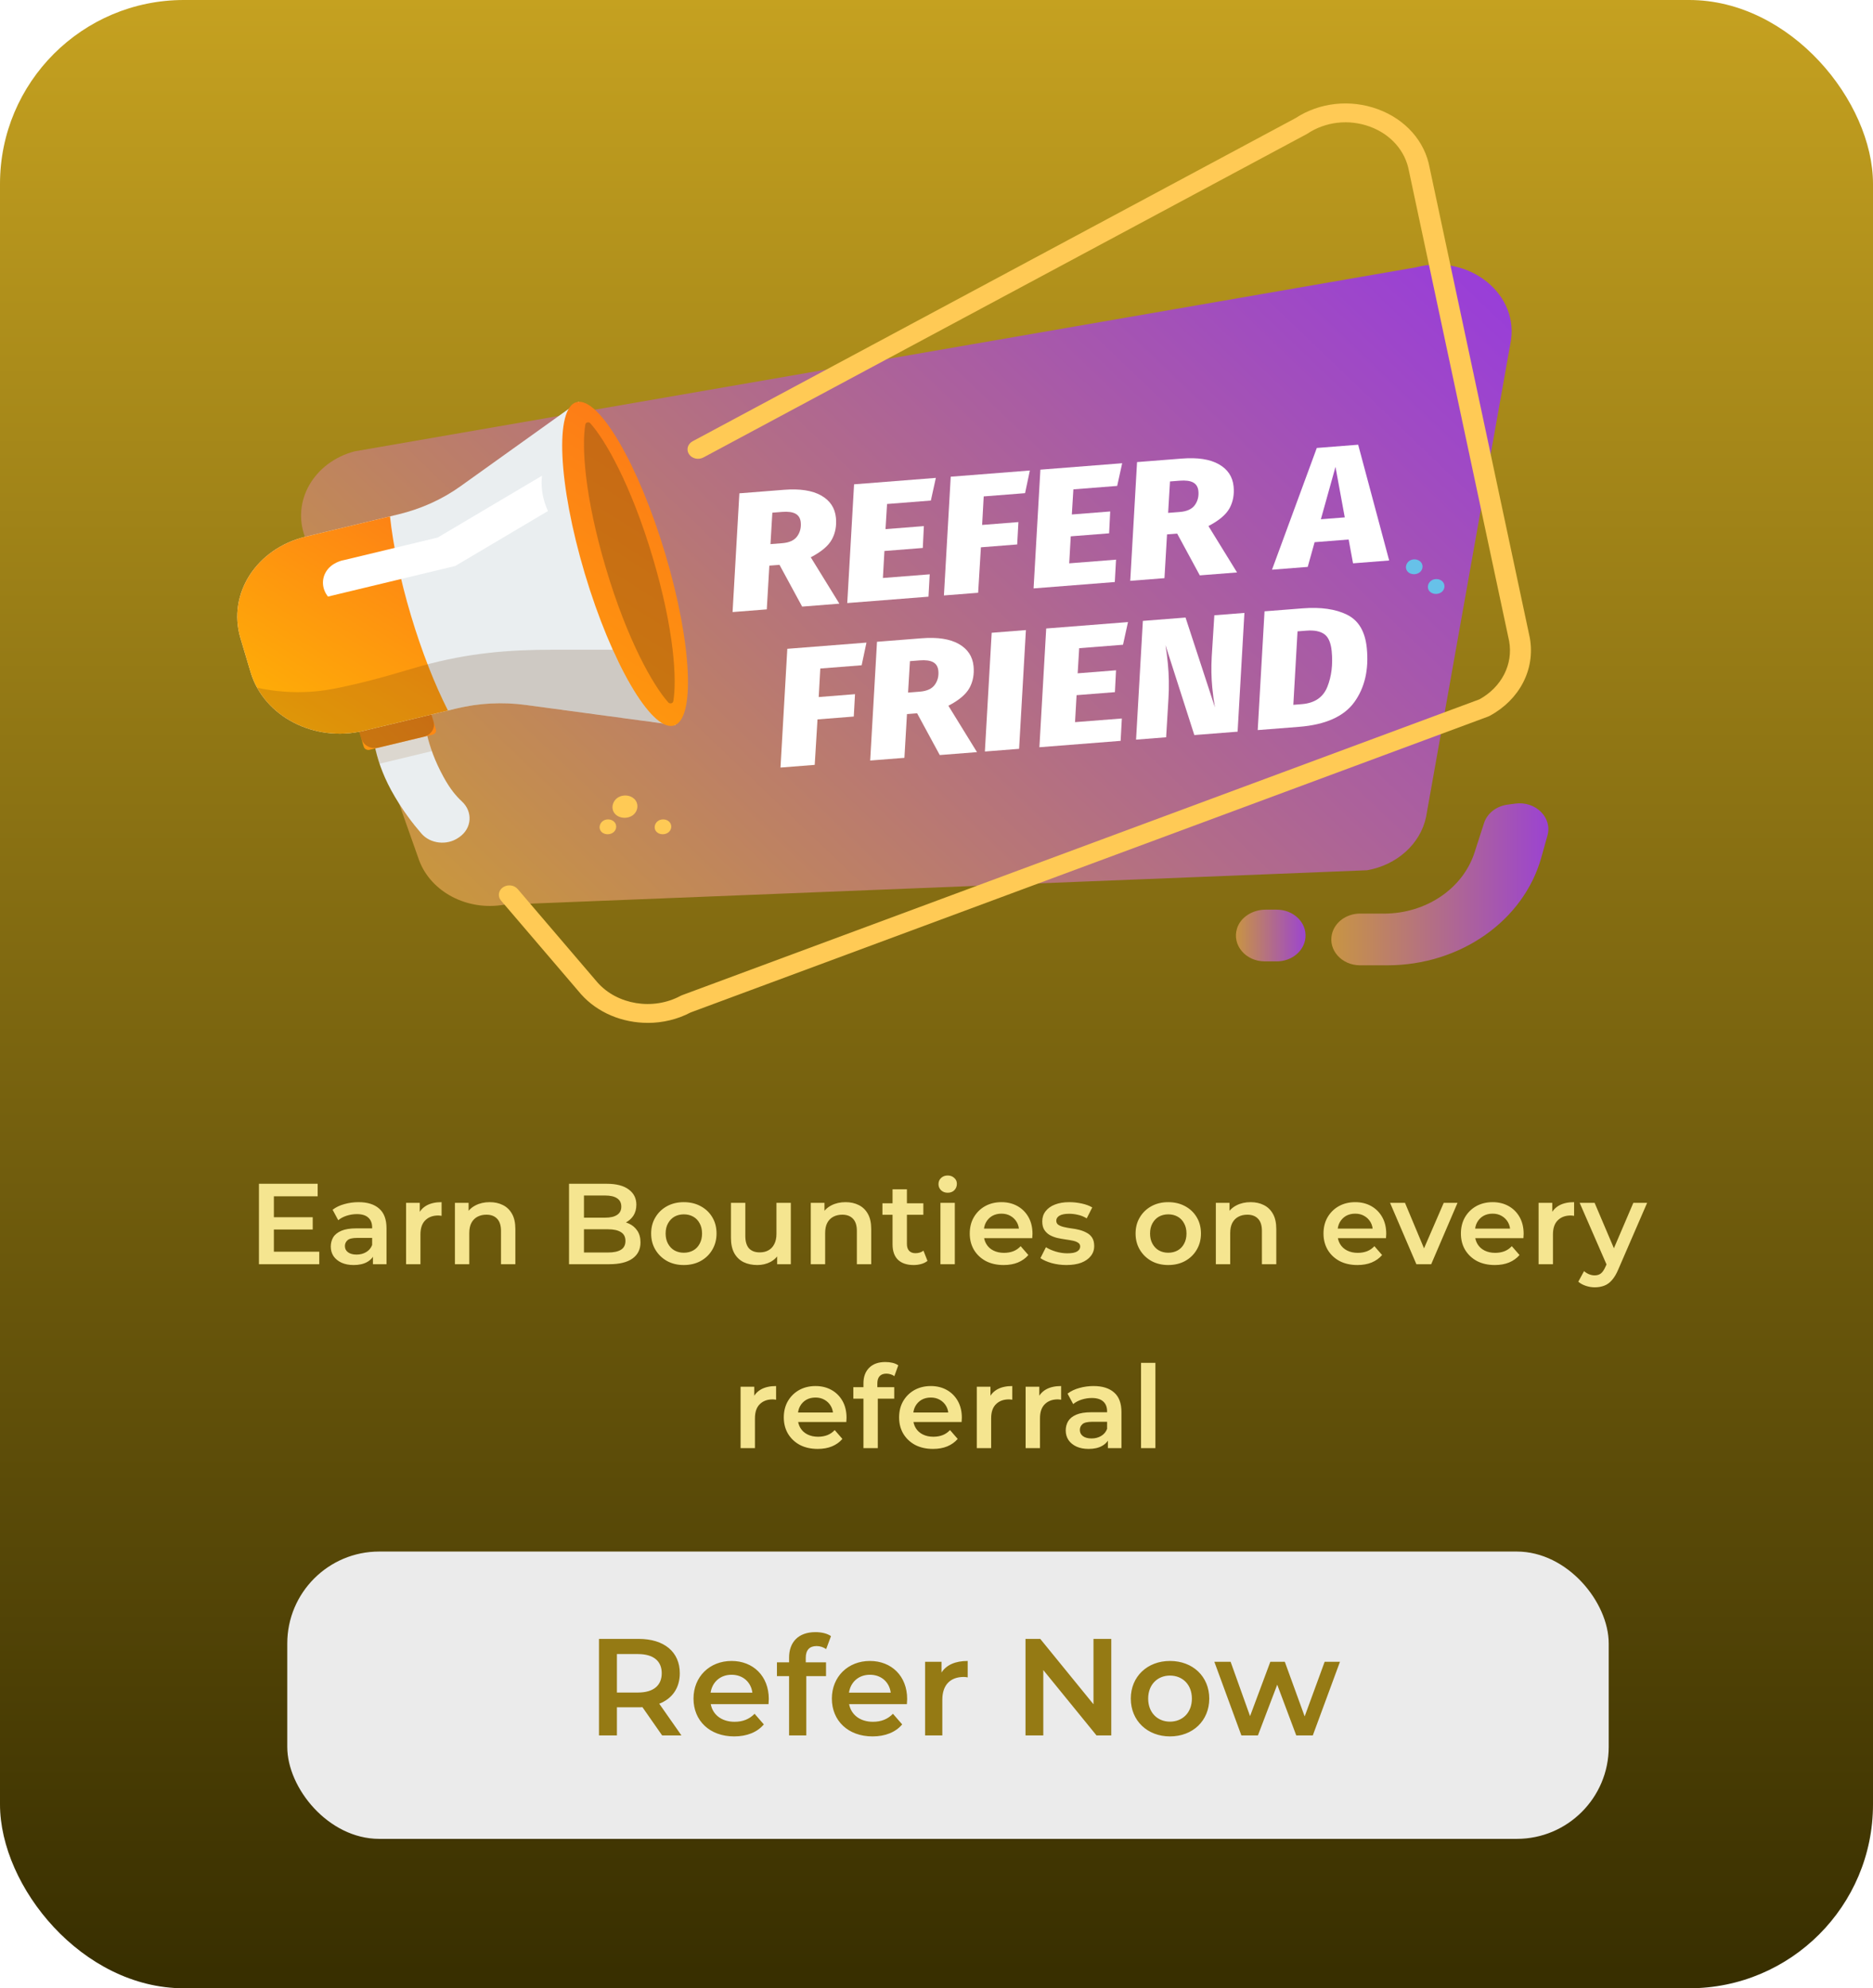 <svg width="163" height="173" viewBox="0 0 163 173" fill="none" xmlns="http://www.w3.org/2000/svg">
<rect width="163" height="173" rx="16" fill="url(#paint0_linear_3315_9179)"/>
<rect x="25" y="135" width="115" height="25" rx="8" fill="#EBEBEB"/>
<path d="M59.304 151H57.624L55.908 148.54C55.8 148.552 55.692 148.552 55.584 148.552H53.688V151H52.128V142.6H55.584C57.792 142.6 59.16 143.728 59.16 145.588C59.16 146.86 58.512 147.796 57.372 148.24L59.304 151ZM57.588 145.588C57.588 144.532 56.88 143.92 55.512 143.92H53.688V147.268H55.512C56.88 147.268 57.588 146.644 57.588 145.588ZM66.905 147.832C66.905 147.952 66.893 148.132 66.881 148.276H61.853C62.033 149.212 62.813 149.812 63.929 149.812C64.649 149.812 65.213 149.584 65.669 149.116L66.473 150.04C65.897 150.724 64.997 151.084 63.893 151.084C61.745 151.084 60.353 149.704 60.353 147.796C60.353 145.888 61.757 144.52 63.665 144.52C65.537 144.52 66.905 145.828 66.905 147.832ZM63.665 145.72C62.693 145.72 61.985 146.344 61.841 147.28H65.477C65.357 146.356 64.649 145.72 63.665 145.72ZM71.07 143.224C70.446 143.224 70.122 143.572 70.122 144.256V144.64H71.886V145.84H70.17V151H68.67V145.84H67.614V144.64H68.67V144.232C68.67 142.888 69.474 142.012 70.962 142.012C71.478 142.012 71.982 142.12 72.318 142.36L71.898 143.488C71.67 143.332 71.382 143.224 71.07 143.224ZM78.946 147.832C78.946 147.952 78.934 148.132 78.922 148.276H73.894C74.074 149.212 74.854 149.812 75.97 149.812C76.69 149.812 77.254 149.584 77.71 149.116L78.514 150.04C77.938 150.724 77.038 151.084 75.934 151.084C73.786 151.084 72.394 149.704 72.394 147.796C72.394 145.888 73.798 144.52 75.706 144.52C77.578 144.52 78.946 145.828 78.946 147.832ZM75.706 145.72C74.734 145.72 74.026 146.344 73.882 147.28H77.518C77.398 146.356 76.69 145.72 75.706 145.72ZM81.935 145.528C82.367 144.856 83.147 144.52 84.215 144.52V145.948C84.083 145.924 83.975 145.912 83.867 145.912C82.727 145.912 82.007 146.584 82.007 147.892V151H80.507V144.592H81.935V145.528ZM95.162 142.6H96.71V151H95.426L90.794 145.312V151H89.246V142.6H90.53L95.162 148.288V142.6ZM101.817 151.084C99.849 151.084 98.409 149.716 98.409 147.796C98.409 145.876 99.849 144.52 101.817 144.52C103.809 144.52 105.237 145.876 105.237 147.796C105.237 149.716 103.809 151.084 101.817 151.084ZM101.817 149.8C102.909 149.8 103.725 149.02 103.725 147.796C103.725 146.572 102.909 145.792 101.817 145.792C100.737 145.792 99.921 146.572 99.921 147.796C99.921 149.02 100.737 149.8 101.817 149.8ZM115.28 144.592H116.612L114.248 151H112.808L111.152 146.584L109.472 151H108.032L105.68 144.592H107.096L108.788 149.32L110.552 144.592H111.812L113.54 149.344L115.28 144.592Z" fill="#957A14"/>
<path d="M23.735 105.91H27.215V106.98H23.735V105.91ZM23.835 108.91H27.785V110H22.535V103H27.645V104.09H23.835V108.91ZM32.456 110V108.92L32.386 108.69V106.8C32.386 106.433 32.276 106.15 32.056 105.95C31.836 105.743 31.502 105.64 31.056 105.64C30.756 105.64 30.459 105.687 30.166 105.78C29.879 105.873 29.636 106.003 29.436 106.17L28.946 105.26C29.232 105.04 29.572 104.877 29.966 104.77C30.366 104.657 30.779 104.6 31.206 104.6C31.979 104.6 32.576 104.787 32.996 105.16C33.422 105.527 33.636 106.097 33.636 106.87V110H32.456ZM30.776 110.07C30.376 110.07 30.026 110.003 29.726 109.87C29.426 109.73 29.192 109.54 29.026 109.3C28.866 109.053 28.786 108.777 28.786 108.47C28.786 108.17 28.856 107.9 28.996 107.66C29.142 107.42 29.379 107.23 29.706 107.09C30.032 106.95 30.466 106.88 31.006 106.88H32.556V107.71H31.096C30.669 107.71 30.382 107.78 30.236 107.92C30.089 108.053 30.016 108.22 30.016 108.42C30.016 108.647 30.106 108.827 30.286 108.96C30.466 109.093 30.716 109.16 31.036 109.16C31.342 109.16 31.616 109.09 31.856 108.95C32.102 108.81 32.279 108.603 32.386 108.33L32.596 109.08C32.476 109.393 32.259 109.637 31.946 109.81C31.639 109.983 31.249 110.07 30.776 110.07ZM35.34 110V104.66H36.53V106.13L36.39 105.7C36.55 105.34 36.8 105.067 37.14 104.88C37.487 104.693 37.917 104.6 38.43 104.6V105.79C38.377 105.777 38.327 105.77 38.28 105.77C38.233 105.763 38.187 105.76 38.14 105.76C37.667 105.76 37.29 105.9 37.01 106.18C36.73 106.453 36.59 106.863 36.59 107.41V110H35.34ZM42.62 104.6C43.047 104.6 43.427 104.683 43.76 104.85C44.1 105.017 44.367 105.273 44.56 105.62C44.754 105.96 44.85 106.4 44.85 106.94V110H43.6V107.1C43.6 106.627 43.487 106.273 43.26 106.04C43.04 105.807 42.73 105.69 42.33 105.69C42.037 105.69 41.777 105.75 41.55 105.87C41.324 105.99 41.147 106.17 41.02 106.41C40.9 106.643 40.84 106.94 40.84 107.3V110H39.59V104.66H40.78V106.1L40.57 105.66C40.757 105.32 41.027 105.06 41.38 104.88C41.74 104.693 42.154 104.6 42.62 104.6ZM49.52 110V103H52.8C53.64 103 54.28 103.167 54.72 103.5C55.16 103.827 55.38 104.267 55.38 104.82C55.38 105.193 55.293 105.513 55.12 105.78C54.946 106.04 54.713 106.243 54.42 106.39C54.133 106.53 53.82 106.6 53.48 106.6L53.66 106.24C54.053 106.24 54.406 106.313 54.72 106.46C55.033 106.6 55.28 106.807 55.46 107.08C55.646 107.353 55.74 107.693 55.74 108.1C55.74 108.7 55.51 109.167 55.05 109.5C54.59 109.833 53.906 110 53 110H49.52ZM50.82 108.98H52.92C53.406 108.98 53.78 108.9 54.04 108.74C54.3 108.58 54.43 108.323 54.43 107.97C54.43 107.623 54.3 107.37 54.04 107.21C53.78 107.043 53.406 106.96 52.92 106.96H50.72V105.95H52.66C53.113 105.95 53.46 105.87 53.7 105.71C53.946 105.55 54.07 105.31 54.07 104.99C54.07 104.663 53.946 104.42 53.7 104.26C53.46 104.1 53.113 104.02 52.66 104.02H50.82V108.98ZM59.507 110.07C58.96 110.07 58.474 109.953 58.047 109.72C57.62 109.48 57.284 109.153 57.037 108.74C56.79 108.327 56.667 107.857 56.667 107.33C56.667 106.797 56.79 106.327 57.037 105.92C57.284 105.507 57.62 105.183 58.047 104.95C58.474 104.717 58.96 104.6 59.507 104.6C60.06 104.6 60.55 104.717 60.977 104.95C61.41 105.183 61.747 105.503 61.987 105.91C62.234 106.317 62.357 106.79 62.357 107.33C62.357 107.857 62.234 108.327 61.987 108.74C61.747 109.153 61.41 109.48 60.977 109.72C60.55 109.953 60.06 110.07 59.507 110.07ZM59.507 109C59.814 109 60.087 108.933 60.327 108.8C60.567 108.667 60.754 108.473 60.887 108.22C61.027 107.967 61.097 107.67 61.097 107.33C61.097 106.983 61.027 106.687 60.887 106.44C60.754 106.187 60.567 105.993 60.327 105.86C60.087 105.727 59.817 105.66 59.517 105.66C59.21 105.66 58.937 105.727 58.697 105.86C58.464 105.993 58.277 106.187 58.137 106.44C57.997 106.687 57.927 106.983 57.927 107.33C57.927 107.67 57.997 107.967 58.137 108.22C58.277 108.473 58.464 108.667 58.697 108.8C58.937 108.933 59.207 109 59.507 109ZM65.912 110.07C65.459 110.07 65.059 109.987 64.712 109.82C64.366 109.647 64.096 109.387 63.902 109.04C63.709 108.687 63.612 108.243 63.612 107.71V104.66H64.862V107.54C64.862 108.02 64.969 108.38 65.182 108.62C65.402 108.853 65.712 108.97 66.112 108.97C66.406 108.97 66.659 108.91 66.872 108.79C67.092 108.67 67.262 108.49 67.382 108.25C67.509 108.01 67.572 107.713 67.572 107.36V104.66H68.822V110H67.632V108.56L67.842 109C67.662 109.347 67.399 109.613 67.052 109.8C66.706 109.98 66.326 110.07 65.912 110.07ZM73.589 104.6C74.016 104.6 74.396 104.683 74.729 104.85C75.069 105.017 75.336 105.273 75.529 105.62C75.722 105.96 75.819 106.4 75.819 106.94V110H74.569V107.1C74.569 106.627 74.456 106.273 74.229 106.04C74.009 105.807 73.699 105.69 73.299 105.69C73.006 105.69 72.746 105.75 72.519 105.87C72.292 105.99 72.116 106.17 71.989 106.41C71.869 106.643 71.809 106.94 71.809 107.3V110H70.559V104.66H71.749V106.1L71.539 105.66C71.726 105.32 71.996 105.06 72.349 104.88C72.709 104.693 73.122 104.6 73.589 104.6ZM79.515 110.07C78.928 110.07 78.475 109.92 78.155 109.62C77.835 109.313 77.675 108.863 77.675 108.27V103.48H78.925V108.24C78.925 108.493 78.988 108.69 79.115 108.83C79.248 108.97 79.431 109.04 79.665 109.04C79.945 109.04 80.178 108.967 80.365 108.82L80.715 109.71C80.568 109.83 80.388 109.92 80.175 109.98C79.961 110.04 79.741 110.07 79.515 110.07ZM76.795 105.7V104.7H80.355V105.7H76.795ZM81.843 110V104.66H83.093V110H81.843ZM82.473 103.78C82.24 103.78 82.046 103.707 81.893 103.56C81.746 103.413 81.673 103.237 81.673 103.03C81.673 102.817 81.746 102.64 81.893 102.5C82.046 102.353 82.24 102.28 82.473 102.28C82.706 102.28 82.896 102.35 83.043 102.49C83.196 102.623 83.273 102.793 83.273 103C83.273 103.22 83.2 103.407 83.053 103.56C82.906 103.707 82.713 103.78 82.473 103.78ZM87.344 110.07C86.75 110.07 86.23 109.953 85.784 109.72C85.344 109.48 85 109.153 84.754 108.74C84.514 108.327 84.394 107.857 84.394 107.33C84.394 106.797 84.51 106.327 84.744 105.92C84.984 105.507 85.31 105.183 85.724 104.95C86.144 104.717 86.62 104.6 87.154 104.6C87.674 104.6 88.137 104.713 88.544 104.94C88.95 105.167 89.27 105.487 89.504 105.9C89.737 106.313 89.854 106.8 89.854 107.36C89.854 107.413 89.85 107.473 89.844 107.54C89.844 107.607 89.84 107.67 89.834 107.73H85.384V106.9H89.174L88.684 107.16C88.69 106.853 88.627 106.583 88.494 106.35C88.36 106.117 88.177 105.933 87.944 105.8C87.717 105.667 87.454 105.6 87.154 105.6C86.847 105.6 86.577 105.667 86.344 105.8C86.117 105.933 85.937 106.12 85.804 106.36C85.677 106.593 85.614 106.87 85.614 107.19V107.39C85.614 107.71 85.687 107.993 85.834 108.24C85.98 108.487 86.187 108.677 86.454 108.81C86.72 108.943 87.027 109.01 87.374 109.01C87.674 109.01 87.944 108.963 88.184 108.87C88.424 108.777 88.637 108.63 88.824 108.43L89.494 109.2C89.254 109.48 88.95 109.697 88.584 109.85C88.224 109.997 87.81 110.07 87.344 110.07ZM92.804 110.07C92.358 110.07 91.928 110.013 91.514 109.9C91.108 109.78 90.784 109.637 90.544 109.47L91.024 108.52C91.264 108.673 91.551 108.8 91.884 108.9C92.218 109 92.551 109.05 92.884 109.05C93.278 109.05 93.561 108.997 93.734 108.89C93.914 108.783 94.004 108.64 94.004 108.46C94.004 108.313 93.944 108.203 93.824 108.13C93.704 108.05 93.548 107.99 93.354 107.95C93.161 107.91 92.944 107.873 92.704 107.84C92.471 107.807 92.234 107.763 91.994 107.71C91.761 107.65 91.548 107.567 91.354 107.46C91.161 107.347 91.004 107.197 90.884 107.01C90.764 106.823 90.704 106.577 90.704 106.27C90.704 105.93 90.801 105.637 90.994 105.39C91.188 105.137 91.458 104.943 91.804 104.81C92.158 104.67 92.574 104.6 93.054 104.6C93.414 104.6 93.778 104.64 94.144 104.72C94.511 104.8 94.814 104.913 95.054 105.06L94.574 106.01C94.321 105.857 94.064 105.753 93.804 105.7C93.551 105.64 93.298 105.61 93.044 105.61C92.664 105.61 92.381 105.667 92.194 105.78C92.014 105.893 91.924 106.037 91.924 106.21C91.924 106.37 91.984 106.49 92.104 106.57C92.224 106.65 92.381 106.713 92.574 106.76C92.768 106.807 92.981 106.847 93.214 106.88C93.454 106.907 93.691 106.95 93.924 107.01C94.158 107.07 94.371 107.153 94.564 107.26C94.764 107.36 94.924 107.503 95.044 107.69C95.164 107.877 95.224 108.12 95.224 108.42C95.224 108.753 95.124 109.043 94.924 109.29C94.731 109.537 94.454 109.73 94.094 109.87C93.734 110.003 93.304 110.07 92.804 110.07ZM101.665 110.07C101.118 110.07 100.631 109.953 100.205 109.72C99.778 109.48 99.441 109.153 99.195 108.74C98.948 108.327 98.825 107.857 98.825 107.33C98.825 106.797 98.948 106.327 99.195 105.92C99.441 105.507 99.778 105.183 100.205 104.95C100.631 104.717 101.118 104.6 101.665 104.6C102.218 104.6 102.708 104.717 103.135 104.95C103.568 105.183 103.905 105.503 104.145 105.91C104.391 106.317 104.515 106.79 104.515 107.33C104.515 107.857 104.391 108.327 104.145 108.74C103.905 109.153 103.568 109.48 103.135 109.72C102.708 109.953 102.218 110.07 101.665 110.07ZM101.665 109C101.971 109 102.245 108.933 102.485 108.8C102.725 108.667 102.911 108.473 103.045 108.22C103.185 107.967 103.255 107.67 103.255 107.33C103.255 106.983 103.185 106.687 103.045 106.44C102.911 106.187 102.725 105.993 102.485 105.86C102.245 105.727 101.975 105.66 101.675 105.66C101.368 105.66 101.095 105.727 100.855 105.86C100.621 105.993 100.435 106.187 100.295 106.44C100.155 106.687 100.085 106.983 100.085 107.33C100.085 107.67 100.155 107.967 100.295 108.22C100.435 108.473 100.621 108.667 100.855 108.8C101.095 108.933 101.365 109 101.665 109ZM108.84 104.6C109.267 104.6 109.647 104.683 109.98 104.85C110.32 105.017 110.587 105.273 110.78 105.62C110.973 105.96 111.07 106.4 111.07 106.94V110H109.82V107.1C109.82 106.627 109.707 106.273 109.48 106.04C109.26 105.807 108.95 105.69 108.55 105.69C108.257 105.69 107.997 105.75 107.77 105.87C107.543 105.99 107.367 106.17 107.24 106.41C107.12 106.643 107.06 106.94 107.06 107.3V110H105.81V104.66H107V106.1L106.79 105.66C106.977 105.32 107.247 105.06 107.6 104.88C107.96 104.693 108.373 104.6 108.84 104.6ZM118.129 110.07C117.536 110.07 117.016 109.953 116.569 109.72C116.129 109.48 115.786 109.153 115.539 108.74C115.299 108.327 115.179 107.857 115.179 107.33C115.179 106.797 115.296 106.327 115.529 105.92C115.769 105.507 116.096 105.183 116.509 104.95C116.929 104.717 117.406 104.6 117.939 104.6C118.459 104.6 118.923 104.713 119.329 104.94C119.736 105.167 120.056 105.487 120.289 105.9C120.523 106.313 120.639 106.8 120.639 107.36C120.639 107.413 120.636 107.473 120.629 107.54C120.629 107.607 120.626 107.67 120.619 107.73H116.169V106.9H119.959L119.469 107.16C119.476 106.853 119.413 106.583 119.279 106.35C119.146 106.117 118.963 105.933 118.729 105.8C118.503 105.667 118.239 105.6 117.939 105.6C117.633 105.6 117.363 105.667 117.129 105.8C116.903 105.933 116.723 106.12 116.589 106.36C116.463 106.593 116.399 106.87 116.399 107.19V107.39C116.399 107.71 116.473 107.993 116.619 108.24C116.766 108.487 116.973 108.677 117.239 108.81C117.506 108.943 117.813 109.01 118.159 109.01C118.459 109.01 118.729 108.963 118.969 108.87C119.209 108.777 119.423 108.63 119.609 108.43L120.279 109.2C120.039 109.48 119.736 109.697 119.369 109.85C119.009 109.997 118.596 110.07 118.129 110.07ZM123.262 110L120.972 104.66H122.272L124.242 109.37H123.602L125.642 104.66H126.842L124.552 110H123.262ZM130.087 110.07C129.494 110.07 128.974 109.953 128.527 109.72C128.087 109.48 127.744 109.153 127.497 108.74C127.257 108.327 127.137 107.857 127.137 107.33C127.137 106.797 127.254 106.327 127.487 105.92C127.727 105.507 128.054 105.183 128.467 104.95C128.887 104.717 129.364 104.6 129.897 104.6C130.417 104.6 130.88 104.713 131.287 104.94C131.694 105.167 132.014 105.487 132.247 105.9C132.48 106.313 132.597 106.8 132.597 107.36C132.597 107.413 132.594 107.473 132.587 107.54C132.587 107.607 132.584 107.67 132.577 107.73H128.127V106.9H131.917L131.427 107.16C131.434 106.853 131.37 106.583 131.237 106.35C131.104 106.117 130.92 105.933 130.687 105.8C130.46 105.667 130.197 105.6 129.897 105.6C129.59 105.6 129.32 105.667 129.087 105.8C128.86 105.933 128.68 106.12 128.547 106.36C128.42 106.593 128.357 106.87 128.357 107.19V107.39C128.357 107.71 128.43 107.993 128.577 108.24C128.724 108.487 128.93 108.677 129.197 108.81C129.464 108.943 129.77 109.01 130.117 109.01C130.417 109.01 130.687 108.963 130.927 108.87C131.167 108.777 131.38 108.63 131.567 108.43L132.237 109.2C131.997 109.48 131.694 109.697 131.327 109.85C130.967 109.997 130.554 110.07 130.087 110.07ZM133.898 110V104.66H135.088V106.13L134.948 105.7C135.108 105.34 135.358 105.067 135.698 104.88C136.044 104.693 136.474 104.6 136.988 104.6V105.79C136.934 105.777 136.884 105.77 136.838 105.77C136.791 105.763 136.744 105.76 136.698 105.76C136.224 105.76 135.848 105.9 135.568 106.18C135.288 106.453 135.148 106.863 135.148 107.41V110H133.898ZM138.783 112.01C138.523 112.01 138.263 111.967 138.003 111.88C137.743 111.793 137.527 111.673 137.353 111.52L137.853 110.6C137.98 110.713 138.123 110.803 138.283 110.87C138.443 110.937 138.607 110.97 138.773 110.97C139 110.97 139.183 110.913 139.323 110.8C139.463 110.687 139.593 110.497 139.713 110.23L140.023 109.53L140.123 109.38L142.143 104.66H143.343L140.843 110.43C140.677 110.83 140.49 111.147 140.283 111.38C140.083 111.613 139.857 111.777 139.603 111.87C139.357 111.963 139.083 112.01 138.783 112.01ZM139.883 110.19L137.473 104.66H138.773L140.733 109.27L139.883 110.19ZM64.45 126V120.66H65.639V122.13L65.499 121.7C65.659 121.34 65.909 121.067 66.249 120.88C66.596 120.693 67.026 120.6 67.54 120.6V121.79C67.486 121.777 67.436 121.77 67.389 121.77C67.343 121.763 67.296 121.76 67.249 121.76C66.776 121.76 66.4 121.9 66.12 122.18C65.84 122.453 65.7 122.863 65.7 123.41V126H64.45ZM71.161 126.07C70.568 126.07 70.048 125.953 69.601 125.72C69.161 125.48 68.818 125.153 68.571 124.74C68.331 124.327 68.211 123.857 68.211 123.33C68.211 122.797 68.328 122.327 68.561 121.92C68.801 121.507 69.128 121.183 69.541 120.95C69.961 120.717 70.438 120.6 70.971 120.6C71.491 120.6 71.954 120.713 72.361 120.94C72.768 121.167 73.088 121.487 73.321 121.9C73.554 122.313 73.671 122.8 73.671 123.36C73.671 123.413 73.668 123.473 73.661 123.54C73.661 123.607 73.658 123.67 73.651 123.73H69.201V122.9H72.991L72.501 123.16C72.508 122.853 72.444 122.583 72.311 122.35C72.178 122.117 71.994 121.933 71.761 121.8C71.534 121.667 71.271 121.6 70.971 121.6C70.664 121.6 70.394 121.667 70.161 121.8C69.934 121.933 69.754 122.12 69.621 122.36C69.494 122.593 69.431 122.87 69.431 123.19V123.39C69.431 123.71 69.504 123.993 69.651 124.24C69.798 124.487 70.004 124.677 70.271 124.81C70.538 124.943 70.844 125.01 71.191 125.01C71.491 125.01 71.761 124.963 72.001 124.87C72.241 124.777 72.454 124.63 72.641 124.43L73.311 125.2C73.071 125.48 72.768 125.697 72.401 125.85C72.041 125.997 71.628 126.07 71.161 126.07ZM75.142 126V120.36C75.142 119.8 75.305 119.353 75.632 119.02C75.965 118.68 76.438 118.51 77.052 118.51C77.272 118.51 77.478 118.533 77.672 118.58C77.872 118.627 78.038 118.7 78.172 118.8L77.832 119.74C77.738 119.667 77.632 119.613 77.512 119.58C77.392 119.54 77.268 119.52 77.142 119.52C76.882 119.52 76.685 119.593 76.552 119.74C76.418 119.88 76.352 120.093 76.352 120.38V120.98L76.392 121.54V126H75.142ZM74.262 121.7V120.7H77.822V121.7H74.262ZM81.195 126.07C80.602 126.07 80.082 125.953 79.635 125.72C79.195 125.48 78.852 125.153 78.605 124.74C78.365 124.327 78.245 123.857 78.245 123.33C78.245 122.797 78.362 122.327 78.595 121.92C78.835 121.507 79.162 121.183 79.575 120.95C79.995 120.717 80.472 120.6 81.005 120.6C81.525 120.6 81.988 120.713 82.395 120.94C82.802 121.167 83.122 121.487 83.355 121.9C83.588 122.313 83.705 122.8 83.705 123.36C83.705 123.413 83.702 123.473 83.695 123.54C83.695 123.607 83.692 123.67 83.685 123.73H79.235V122.9H83.025L82.535 123.16C82.542 122.853 82.478 122.583 82.345 122.35C82.212 122.117 82.028 121.933 81.795 121.8C81.568 121.667 81.305 121.6 81.005 121.6C80.698 121.6 80.428 121.667 80.195 121.8C79.968 121.933 79.788 122.12 79.655 122.36C79.528 122.593 79.465 122.87 79.465 123.19V123.39C79.465 123.71 79.538 123.993 79.685 124.24C79.832 124.487 80.038 124.677 80.305 124.81C80.572 124.943 80.878 125.01 81.225 125.01C81.525 125.01 81.795 124.963 82.035 124.87C82.275 124.777 82.488 124.63 82.675 124.43L83.345 125.2C83.105 125.48 82.802 125.697 82.435 125.85C82.075 125.997 81.662 126.07 81.195 126.07ZM85.006 126V120.66H86.196V122.13L86.056 121.7C86.216 121.34 86.466 121.067 86.806 120.88C87.152 120.693 87.582 120.6 88.096 120.6V121.79C88.042 121.777 87.992 121.77 87.946 121.77C87.899 121.763 87.852 121.76 87.806 121.76C87.332 121.76 86.956 121.9 86.676 122.18C86.396 122.453 86.256 122.863 86.256 123.41V126H85.006ZM89.256 126V120.66H90.446V122.13L90.306 121.7C90.466 121.34 90.716 121.067 91.056 120.88C91.403 120.693 91.833 120.6 92.346 120.6V121.79C92.293 121.777 92.243 121.77 92.196 121.77C92.15 121.763 92.103 121.76 92.056 121.76C91.583 121.76 91.206 121.9 90.926 122.18C90.646 122.453 90.506 122.863 90.506 123.41V126H89.256ZM96.416 126V124.92L96.346 124.69V122.8C96.346 122.433 96.236 122.15 96.016 121.95C95.796 121.743 95.462 121.64 95.016 121.64C94.716 121.64 94.419 121.687 94.126 121.78C93.839 121.873 93.596 122.003 93.396 122.17L92.906 121.26C93.192 121.04 93.532 120.877 93.926 120.77C94.326 120.657 94.739 120.6 95.166 120.6C95.939 120.6 96.536 120.787 96.956 121.16C97.382 121.527 97.596 122.097 97.596 122.87V126H96.416ZM94.736 126.07C94.336 126.07 93.986 126.003 93.686 125.87C93.386 125.73 93.152 125.54 92.986 125.3C92.826 125.053 92.746 124.777 92.746 124.47C92.746 124.17 92.816 123.9 92.956 123.66C93.102 123.42 93.339 123.23 93.666 123.09C93.992 122.95 94.426 122.88 94.966 122.88H96.516V123.71H95.056C94.629 123.71 94.342 123.78 94.196 123.92C94.049 124.053 93.976 124.22 93.976 124.42C93.976 124.647 94.066 124.827 94.246 124.96C94.426 125.093 94.676 125.16 94.996 125.16C95.302 125.16 95.576 125.09 95.816 124.95C96.062 124.81 96.239 124.603 96.346 124.33L96.556 125.08C96.436 125.393 96.219 125.637 95.906 125.81C95.599 125.983 95.209 126.07 94.736 126.07ZM99.3 126V118.58H100.55V126H99.3Z" fill="#F5E590"/>
<g filter="url(#filter0_d_3315_9179)">
<path d="M26.542 44.721L36.474 72.855C37.512 75.625 40.675 77.277 43.871 76.718L118.964 73.722C121.573 73.267 123.61 71.43 124.105 69.086L131.435 27.939C132.342 23.651 127.869 20.023 123.206 21.264L30.851 37.273C27.324 38.212 25.368 41.591 26.542 44.721Z" fill="url(#paint1_linear_3315_9179)"/>
<path d="M39.969 70.84L39.902 70.886C38.897 71.582 37.45 71.426 36.673 70.526C35.897 69.63 35.099 68.566 34.364 67.324C32.534 64.238 32.445 61.945 32.188 60.037L36.617 58.972C36.949 60.824 37.07 62.804 38.595 65.596C39.171 66.651 39.688 67.261 40.194 67.73C41.166 68.628 41.074 70.076 39.97 70.84H39.969Z" fill="#EAEEF0"/>
<g style="mix-blend-mode:multiply" opacity="0.15">
<path d="M33.032 64.45L37.583 63.355C36.983 61.668 36.851 60.288 36.614 58.973L32.185 60.038C32.355 61.3 32.455 62.733 33.031 64.451L33.032 64.45Z" fill="#8C5213"/>
</g>
<path d="M31.073 61.016L37.347 59.507L37.932 61.468C37.991 61.665 37.861 61.87 37.64 61.923L32.164 63.24C31.944 63.293 31.718 63.175 31.659 62.978L31.073 61.017L31.073 61.016Z" fill="url(#paint2_linear_3315_9179)"/>
<g style="mix-blend-mode:multiply" opacity="0.47">
<path d="M36.869 62.108L32.937 63.053C32.291 63.209 31.626 62.864 31.452 62.285L31.103 61.116C31.087 61.061 31.123 61.005 31.184 60.991L37.237 59.535C37.299 59.521 37.361 59.553 37.377 59.608L37.726 60.776C37.9 61.356 37.515 61.953 36.869 62.109V62.108Z" fill="#8C5213"/>
</g>
<path d="M34.696 42.748L26.596 44.696C22.316 45.725 19.775 49.674 20.922 53.516L21.812 56.497C22.959 60.338 27.358 62.618 31.638 61.589L39.738 59.642C41.698 59.17 43.746 59.066 45.753 59.337L58.784 61.096L50.378 32.94L40.073 40.311C38.486 41.447 36.655 42.276 34.694 42.747L34.696 42.748Z" fill="#EAEEF0"/>
<path d="M58.602 61.141C60.538 60.675 60.226 53.995 57.905 46.22C55.584 38.445 52.133 32.52 50.196 32.985C48.26 33.451 48.571 40.131 50.892 47.906C53.214 55.681 56.665 61.606 58.602 61.141Z" fill="url(#paint3_linear_3315_9179)"/>
<path d="M35.761 51.545C34.815 48.376 34.203 45.388 33.941 42.93L26.597 44.696C22.317 45.725 19.776 49.674 20.923 53.515L21.813 56.497C22.96 60.338 27.36 62.618 31.639 61.589L38.984 59.823C37.841 57.575 36.707 54.714 35.761 51.545Z" fill="url(#paint4_linear_3315_9179)"/>
<g style="mix-blend-mode:multiply" opacity="0.47">
<path d="M58.594 59.017C58.561 59.205 58.297 59.269 58.163 59.121C56.876 57.69 54.633 53.813 52.738 47.463C50.842 41.113 50.623 36.749 50.941 34.932C50.974 34.744 51.239 34.68 51.372 34.829C52.659 36.26 54.901 40.136 56.797 46.486C58.693 52.837 58.912 57.201 58.594 59.017Z" fill="#8C5213"/>
</g>
<g style="mix-blend-mode:multiply" opacity="0.31">
<path d="M58.743 61.091L58.786 61.097L58.78 61.076C58.767 61.082 58.755 61.085 58.743 61.091Z" fill="#8C5213"/>
</g>
<path style="mix-blend-mode:hard-light" d="M29.971 46.725C32.677 46.074 35.385 45.423 38.09 44.772C41.116 42.979 44.14 41.187 47.166 39.394C47.125 39.776 47.114 40.258 47.192 40.808C47.29 41.494 47.497 42.056 47.687 42.464C44.998 44.057 42.309 45.651 39.62 47.245C35.928 48.132 32.236 49.021 28.543 49.908C28.052 49.294 27.967 48.496 28.325 47.83C28.811 46.927 29.864 46.742 29.973 46.724L29.971 46.725Z" fill="url(#paint5_linear_3315_9179)"/>
<path style="mix-blend-mode:multiply" opacity="0.2" d="M53.329 54.535C51.586 54.535 49.843 54.534 48.1 54.533C44.248 54.532 40.793 54.811 36.73 55.93C35.054 56.391 32.915 57.121 29.622 57.814C28.916 57.962 27.867 58.171 26.478 58.215C24.762 58.27 23.344 58.049 22.377 57.839C24.041 60.848 27.885 62.491 31.638 61.588L39.738 59.641C41.698 59.169 43.746 59.065 45.753 59.336L57.659 60.943C56.404 60.236 54.822 57.863 53.328 54.534L53.329 54.535Z" fill="url(#paint6_linear_3315_9179)"/>
<path d="M124.624 48.477C124.268 48.669 124.135 49.144 124.407 49.449C124.671 49.743 125.194 49.751 125.491 49.488C125.751 49.255 125.789 48.852 125.533 48.594C125.298 48.356 124.901 48.328 124.623 48.477H124.624Z" fill="#67C1E9"/>
<path d="M122.715 46.762C122.359 46.955 122.225 47.429 122.498 47.734C122.761 48.028 123.285 48.036 123.581 47.773C123.842 47.54 123.88 47.137 123.624 46.879C123.389 46.642 122.991 46.613 122.714 46.762H122.715Z" fill="#67C1E9"/>
<path d="M56.37 87C54.171 87 52.003 86.127 50.557 84.495L43.602 76.358C43.294 75.998 43.37 75.482 43.77 75.207C44.171 74.93 44.746 74.999 45.053 75.358L51.998 83.484C53.723 85.429 56.834 85.935 59.224 84.65C59.263 84.629 59.303 84.611 59.345 84.595L128.749 58.85C130.683 57.783 131.697 55.801 131.335 53.785L122.617 12.881C122.3 11.119 121.028 9.683 119.211 9.017C117.395 8.352 115.367 8.579 113.788 9.625C113.763 9.64 113.739 9.656 113.713 9.669L61.215 37.804C60.782 38.037 60.221 37.91 59.961 37.52C59.702 37.131 59.843 36.627 60.278 36.394L112.738 8.282C114.829 6.914 117.504 6.621 119.901 7.499C122.313 8.383 124.001 10.288 124.417 12.597L133.135 53.501C133.626 56.228 132.249 58.884 129.632 60.291C129.593 60.312 129.553 60.33 129.511 60.346L60.104 86.093C58.94 86.706 57.65 87.002 56.37 87.002V87Z" fill="#FFCA55"/>
<path d="M72.394 44.939C72.091 45.495 71.479 46.012 70.558 46.489L73.047 50.525L69.807 50.78L67.837 47.147L66.953 47.216L66.73 51.022L63.753 51.256L64.345 40.924L68.239 40.617C69.614 40.51 70.688 40.675 71.462 41.112C72.235 41.549 72.663 42.194 72.747 43.045C72.815 43.75 72.698 44.381 72.395 44.938L72.394 44.939ZM67.051 45.344L68.066 45.264C68.687 45.215 69.124 45.016 69.376 44.665C69.627 44.315 69.731 43.909 69.686 43.449C69.652 43.097 69.501 42.847 69.234 42.7C68.968 42.554 68.577 42.5 68.064 42.541L67.214 42.608L67.052 45.344H67.051Z" fill="white"/>
<path d="M81.444 39.581L81.009 41.553L77.197 41.852L77.063 44.038L80.401 43.777L80.307 45.678L76.968 45.941L76.835 48.29L80.909 47.971L80.802 49.917L73.733 50.472L74.326 40.14L81.444 39.581Z" fill="white"/>
<path d="M89.625 38.938L89.208 40.91L85.608 41.193L85.471 43.675L88.629 43.426L88.522 45.373L85.365 45.621L85.124 49.577L82.146 49.81L82.738 39.478L89.628 38.938H89.625Z" fill="white"/>
<path d="M97.659 38.307L97.224 40.28L93.412 40.579L93.278 42.765L96.617 42.502L96.522 44.404L93.183 44.666L93.049 47.016L97.124 46.696L97.017 48.642L89.948 49.197L90.541 38.865L97.659 38.306V38.307Z" fill="white"/>
<path d="M107.002 42.221C106.698 42.778 106.086 43.294 105.166 43.771L107.654 47.808L104.414 48.063L102.445 44.429L101.562 44.498L101.339 48.305L98.361 48.538L98.953 38.206L102.848 37.9C104.222 37.792 105.297 37.957 106.07 38.394C106.844 38.833 107.272 39.476 107.355 40.329C107.424 41.034 107.306 41.664 107.004 42.221H107.002ZM101.658 42.626L102.673 42.547C103.295 42.497 103.731 42.298 103.982 41.948C104.234 41.597 104.337 41.192 104.292 40.732C104.258 40.379 104.107 40.13 103.84 39.983C103.574 39.837 103.183 39.783 102.67 39.824L101.82 39.891L101.658 42.627V42.626Z" fill="white"/>
<path d="M117.75 47.015L117.367 44.943L114.405 45.176L113.806 47.325L110.698 47.569L114.596 36.977L118.196 36.694L120.894 46.768L117.752 47.015H117.75ZM114.952 43.18L117.03 43.017L116.222 38.625L114.951 43.179L114.952 43.18Z" fill="white"/>
<path d="M75.404 53.913L74.987 55.885L71.387 56.167L71.25 58.649L74.408 58.4L74.301 60.347L71.144 60.595L70.902 64.551L67.924 64.785L68.516 54.453L75.405 53.912L75.404 53.913Z" fill="white"/>
<path d="M84.371 57.857C84.067 58.413 83.456 58.93 82.535 59.407L85.023 63.443L81.784 63.697L79.813 60.063L78.93 60.133L78.707 63.939L75.729 64.173L76.322 53.841L80.216 53.535C81.59 53.428 82.665 53.592 83.439 54.03C84.212 54.468 84.64 55.112 84.724 55.964C84.792 56.669 84.675 57.3 84.372 57.857H84.371ZM79.026 58.261L80.041 58.182C80.663 58.132 81.1 57.934 81.352 57.583C81.604 57.233 81.707 56.827 81.661 56.367C81.627 56.014 81.477 55.765 81.21 55.618C80.943 55.472 80.553 55.418 80.04 55.459L79.189 55.526L79.026 58.262V58.261Z" fill="white"/>
<path d="M89.28 52.823L88.688 63.155L85.71 63.389L86.302 53.057L89.28 52.823Z" fill="white"/>
<path d="M98.165 52.126L97.731 54.099L93.918 54.399L93.785 56.585L97.123 56.322L97.027 58.224L93.69 58.486L93.556 60.834L97.63 60.515L97.524 62.462L90.455 63.017L91.047 52.685L98.165 52.126Z" fill="white"/>
<path d="M107.702 61.663L103.938 61.958L101.428 54.134C101.51 54.63 101.577 55.153 101.63 55.701C101.732 56.739 101.75 57.774 101.685 58.804L101.484 62.15L98.867 62.356L99.459 52.024L103.173 51.733L105.734 59.553C105.637 59.018 105.56 58.446 105.501 57.839C105.417 56.978 105.401 56.076 105.452 55.135L105.679 51.535L108.296 51.33L107.704 61.662L107.702 61.663Z" fill="white"/>
<path d="M117.229 51.487C118.234 51.981 118.807 52.952 118.949 54.4C119.131 56.27 118.769 57.832 117.865 59.088C116.959 60.343 115.35 61.062 113.038 61.243L109.454 61.524L110.047 51.192L113.368 50.932C114.94 50.809 116.227 50.993 117.231 51.487H117.229ZM112.919 52.935L112.553 59.327L113.29 59.269C114.402 59.181 115.143 58.681 115.51 57.77C115.877 56.858 116.004 55.82 115.891 54.655C115.82 53.92 115.603 53.426 115.243 53.174C114.883 52.921 114.37 52.821 113.705 52.873L112.919 52.934V52.935Z" fill="white"/>
<path d="M52.542 69.388C52.186 69.581 52.052 70.055 52.325 70.36C52.588 70.654 53.112 70.662 53.408 70.399C53.669 70.166 53.707 69.763 53.451 69.505C53.216 69.267 52.819 69.239 52.541 69.388H52.542Z" fill="#FFCA55"/>
<path d="M57.335 69.388C56.978 69.581 56.845 70.055 57.118 70.36C57.381 70.654 57.905 70.662 58.201 70.399C58.462 70.166 58.5 69.763 58.244 69.505C58.009 69.267 57.611 69.239 57.333 69.388H57.335Z" fill="#FFCA55"/>
<path d="M53.846 67.353C53.31 67.641 53.111 68.355 53.521 68.812C53.915 69.253 54.703 69.267 55.148 68.871C55.539 68.521 55.597 67.915 55.212 67.527C54.86 67.171 54.261 67.129 53.846 67.353Z" fill="#FFCA55"/>
<path d="M118.364 77.493H120.44C124.093 77.493 127.306 75.326 128.323 72.177L129.151 69.612C129.423 68.77 130.216 68.146 131.183 68.014L131.863 67.922C133.633 67.681 135.105 69.134 134.67 70.693L134.135 72.607C132.594 78.122 127.069 81.991 120.733 81.991H118.364C116.769 81.991 115.58 80.671 115.913 79.272C116.16 78.234 117.182 77.491 118.364 77.491V77.493Z" fill="url(#paint7_linear_3315_9179)"/>
<path d="M111.111 77.15H110.143C109.005 77.15 107.96 77.802 107.653 78.785C107.199 80.238 108.415 81.649 110.064 81.649H111.11C112.417 81.649 113.505 80.747 113.609 79.578C113.726 78.269 112.573 77.15 111.11 77.15H111.111Z" fill="url(#paint8_linear_3315_9179)"/>
</g>
<defs>
<filter id="filter0_d_3315_9179" x="16.647" y="5" width="122.1" height="88.002" filterUnits="userSpaceOnUse" color-interpolation-filters="sRGB">
<feFlood flood-opacity="0" result="BackgroundImageFix"/>
<feColorMatrix in="SourceAlpha" type="matrix" values="0 0 0 0 0 0 0 0 0 0 0 0 0 0 0 0 0 0 127 0" result="hardAlpha"/>
<feOffset dy="2"/>
<feGaussianBlur stdDeviation="2"/>
<feComposite in2="hardAlpha" operator="out"/>
<feColorMatrix type="matrix" values="0 0 0 0 0 0 0 0 0 0 0 0 0 0 0 0 0 0 0.25 0"/>
<feBlend mode="normal" in2="BackgroundImageFix" result="effect1_dropShadow_3315_9179"/>
<feBlend mode="normal" in="SourceGraphic" in2="effect1_dropShadow_3315_9179" result="shape"/>
</filter>
<linearGradient id="paint0_linear_3315_9179" x1="81.5" y1="0" x2="81.5" y2="173" gradientUnits="userSpaceOnUse">
<stop stop-color="#C5A120"/>
<stop offset="1" stop-color="#372E00"/>
</linearGradient>
<linearGradient id="paint1_linear_3315_9179" x1="134.791" y1="5.248" x2="25.596" y2="119.418" gradientUnits="userSpaceOnUse">
<stop stop-color="#9130F1"/>
<stop offset="1" stop-color="#DCB902"/>
</linearGradient>
<linearGradient id="paint2_linear_3315_9179" x1="18.37" y1="75.021" x2="49.654" y2="42.173" gradientUnits="userSpaceOnUse">
<stop stop-color="#FEC200"/>
<stop offset="1" stop-color="#FD5025"/>
</linearGradient>
<linearGradient id="paint3_linear_3315_9179" x1="25.265" y1="84.122" x2="75.51" y2="4.786" gradientUnits="userSpaceOnUse">
<stop stop-color="#FEC200"/>
<stop offset="1" stop-color="#FD5025"/>
</linearGradient>
<linearGradient id="paint4_linear_3315_9179" x1="19.137" y1="68.492" x2="47.389" y2="22.922" gradientUnits="userSpaceOnUse">
<stop stop-color="#FEC200"/>
<stop offset="1" stop-color="#FD5025"/>
</linearGradient>
<linearGradient id="paint5_linear_3315_9179" x1="48.985" y1="41.827" x2="31.498" y2="47.624" gradientUnits="userSpaceOnUse">
<stop stop-color="white"/>
<stop offset="1" stop-color="white"/>
</linearGradient>
<linearGradient id="paint6_linear_3315_9179" x1="38.07" y1="48.288" x2="40.14" y2="62.931" gradientUnits="userSpaceOnUse">
<stop offset="0.28" stop-color="#603813"/>
<stop offset="1" stop-color="#603813"/>
</linearGradient>
<linearGradient id="paint7_linear_3315_9179" x1="115.856" y1="74.944" x2="134.748" y2="74.944" gradientUnits="userSpaceOnUse">
<stop stop-color="#C89543"/>
<stop offset="1" stop-color="#9B43D1"/>
</linearGradient>
<linearGradient id="paint8_linear_3315_9179" x1="107.557" y1="79.4" x2="113.619" y2="79.4" gradientUnits="userSpaceOnUse">
<stop stop-color="#C89443"/>
<stop offset="1" stop-color="#9C45CF"/>
</linearGradient>
</defs>
</svg>
